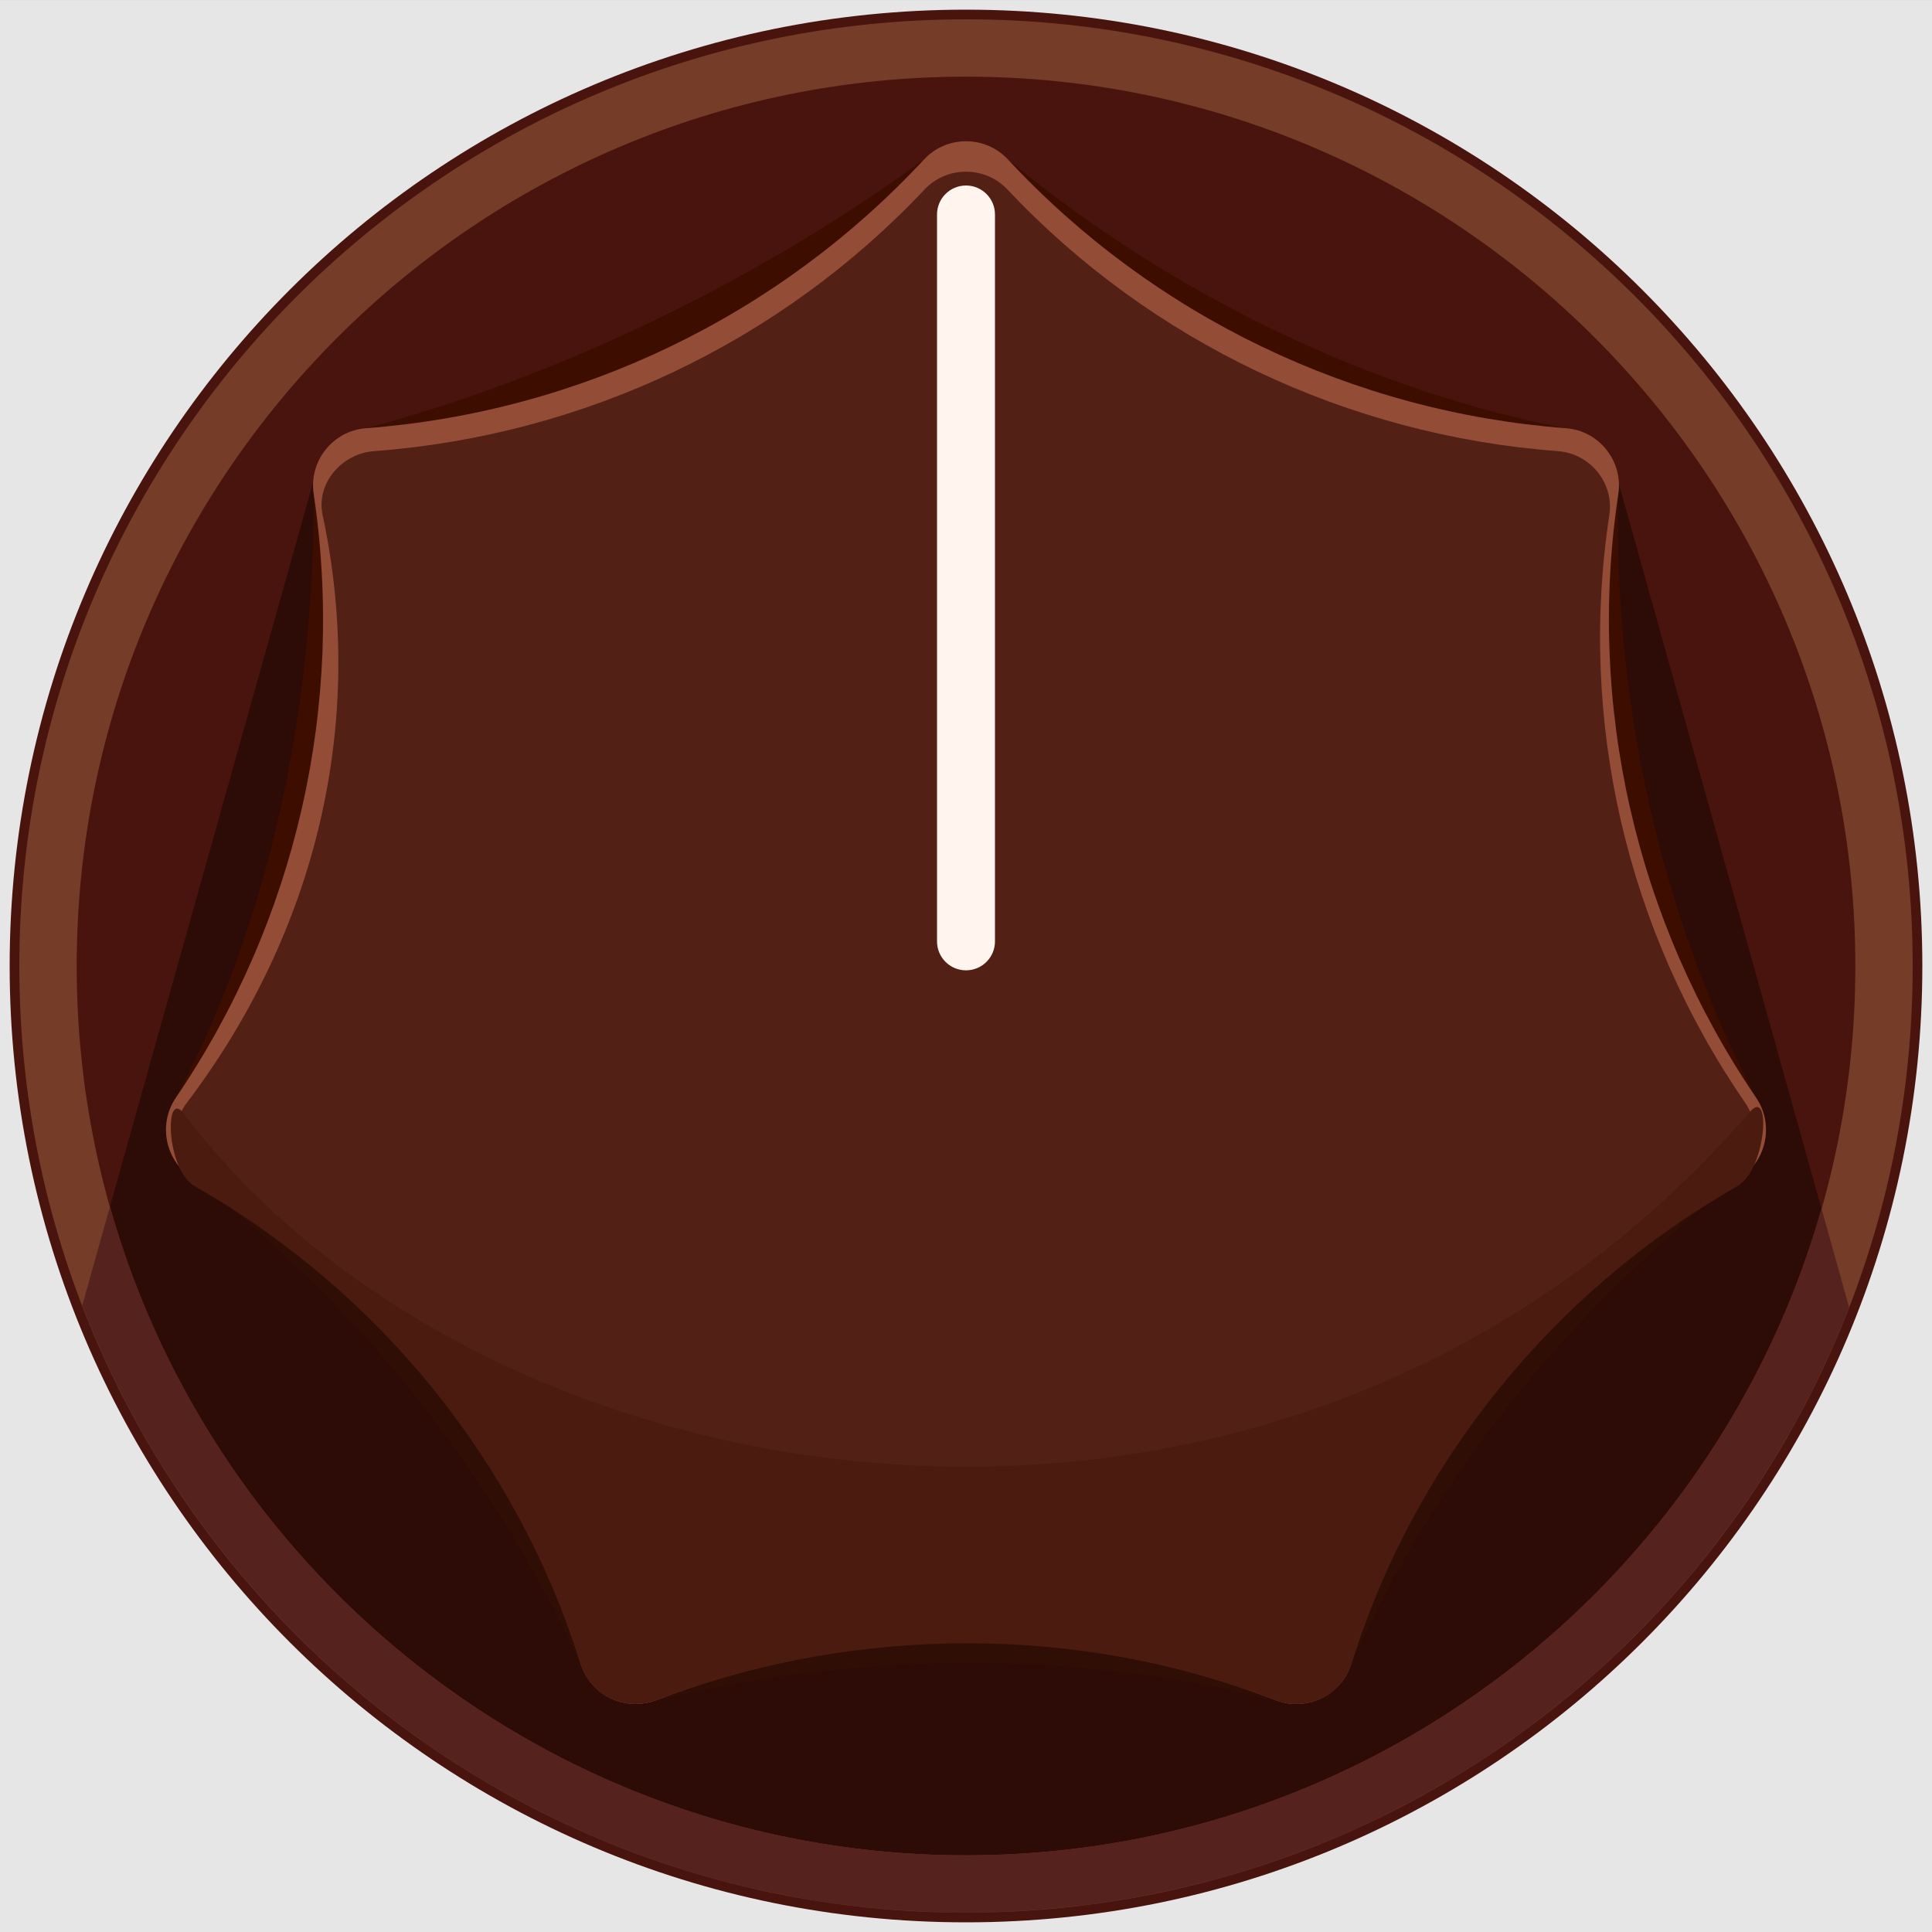 <?xml version="1.0" encoding="utf-8"?>
<!-- Generator: Adobe Illustrator 16.0.0, SVG Export Plug-In . SVG Version: 6.00 Build 0)  -->
<!DOCTYPE svg PUBLIC "-//W3C//DTD SVG 1.1//EN" "http://www.w3.org/Graphics/SVG/1.1/DTD/svg11.dtd">
<svg version="1.1" id="Layer_1" xmlns="http://www.w3.org/2000/svg" xmlns:xlink="http://www.w3.org/1999/xlink" x="0px" y="0px"
	 width="50px" height="50px" viewBox="0 0 50 50" enable-background="new 0 0 50 50" xml:space="preserve">
<rect x="0" y="0" width="50" height="50" fill="#808080" stroke="none"/>
<rect y="0.001" fill="#E6E6E6" width="50" height="49.999"/>
<g>
	<defs>
		<rect id="SVGID_1_" width="50" height="50"/>
	</defs>
	<clipPath id="SVGID_2_">
		<use xlink:href="#SVGID_1_"  overflow="visible"/>
	</clipPath>
	<path clip-path="url(#SVGID_2_)" fill="#48140D" d="M49.75,25c0,13.669-11.081,24.75-24.75,24.75S0.25,38.669,0.25,25
		S11.331,0.25,25,0.25S49.75,11.331,49.75,25"/>
</g>
<g>
	<defs>
		<rect id="SVGID_3_" width="50" height="50"/>
	</defs>
	<clipPath id="SVGID_4_">
		<use xlink:href="#SVGID_3_"  overflow="visible"/>
	</clipPath>
	<path clip-path="url(#SVGID_4_)" fill="#2D0B06" d="M8.128,12.397l-6,21.388c3.532,9.189,12.437,15.716,22.873,15.716
		c10.415,0,19.306-6.503,22.852-15.667L41.73,11.925L8.128,12.397z"/>
</g>
<g>
	<defs>
		<rect id="SVGID_5_" width="50" height="50"/>
	</defs>
	<clipPath id="SVGID_6_">
		<use xlink:href="#SVGID_5_"  overflow="visible"/>
	</clipPath>
	<path clip-path="url(#SVGID_6_)" fill="#753C28" d="M49.5,25c0,13.531-10.969,24.5-24.5,24.5C11.469,49.5,0.5,38.531,0.5,25
		C0.5,11.469,11.469,0.5,25,0.5C38.531,0.5,49.5,11.469,49.5,25 M48.016,25C48.016,12.309,37.691,1.984,25,1.984
		C12.309,1.984,1.985,12.309,1.985,25c0,12.69,10.324,23.016,23.015,23.016C37.691,48.016,48.016,37.69,48.016,25"/>
	<path clip-path="url(#SVGID_6_)" fill="#55221D" d="M27.124,49.402c0.562-0.049,1.119-0.109,1.669-0.195
		c0.05-0.008,0.099-0.019,0.147-0.027c0.517-0.083,1.025-0.186,1.529-0.3c0.117-0.027,0.234-0.053,0.349-0.081
		c0.537-0.13,1.069-0.276,1.592-0.442c0.066-0.021,0.132-0.046,0.198-0.066c0.481-0.158,0.956-0.33,1.424-0.517
		c0.089-0.035,0.178-0.067,0.266-0.104c0.513-0.211,1.017-0.438,1.512-0.683c0.063-0.029,0.124-0.063,0.188-0.096
		c0.468-0.235,0.929-0.485,1.379-0.75c0.048-0.028,0.096-0.054,0.144-0.082c0.486-0.291,0.962-0.597,1.426-0.92
		c0.049-0.033,0.096-0.068,0.144-0.101c0.943-0.666,1.84-1.396,2.68-2.186c0.03-0.028,0.062-0.058,0.091-0.087
		c0.85-0.806,1.642-1.672,2.368-2.592l0.045-0.059c0.735-0.936,1.404-1.927,1.998-2.966c0.005-0.008,0.01-0.017,0.016-0.024
		c0.6-1.052,1.125-2.151,1.565-3.291v-0.001l-0.714-2.557C44.397,40.925,35.515,48.015,25,48.015
		c-10.533,0-19.431-7.116-22.153-16.791l-0.718,2.561c0.439,1.144,0.963,2.245,1.561,3.3c0.006,0.01,0.013,0.021,0.019,0.032
		c0.592,1.038,1.259,2.028,1.991,2.966c0.018,0.022,0.036,0.047,0.055,0.069c0.723,0.918,1.511,1.781,2.356,2.587
		c0.035,0.033,0.07,0.067,0.106,0.102c0.835,0.787,1.727,1.514,2.666,2.178c0.053,0.037,0.105,0.076,0.159,0.113
		c0.463,0.321,0.938,0.629,1.424,0.92c0.044,0.026,0.089,0.051,0.133,0.077c0.451,0.265,0.911,0.515,1.38,0.752
		c0.067,0.034,0.134,0.069,0.201,0.103c0.495,0.244,0.999,0.471,1.511,0.683c0.086,0.034,0.174,0.067,0.261,0.102
		c0.467,0.187,0.941,0.359,1.421,0.516c0.07,0.023,0.139,0.05,0.209,0.071c0.523,0.166,1.055,0.313,1.592,0.444
		c0.116,0.027,0.232,0.053,0.348,0.08c0.502,0.114,1.01,0.216,1.524,0.3c0.053,0.009,0.104,0.02,0.158,0.029
		c0.55,0.085,1.108,0.146,1.67,0.195c0.133,0.012,0.267,0.021,0.4,0.03c0.571,0.04,1.145,0.068,1.726,0.068
		c0.582,0,1.154-0.028,1.724-0.068C26.856,49.424,26.99,49.415,27.124,49.402"/>
</g>
<g>
	<defs>
		<rect id="SVGID_7_" width="50" height="50"/>
	</defs>
	<clipPath id="SVGID_8_">
		<use xlink:href="#SVGID_7_"  overflow="visible"/>
	</clipPath>
	<path clip-path="url(#SVGID_8_)" fill="#3D0E00" d="M15.031,43.061c-2.287-5.004-5.893-9.468-9.998-12.538
		c-0.685-0.513-0.887-1.359-0.482-2.113c2.423-4.521,3.584-10.095,3.567-15.632c-0.002-0.856,0.526-1.476,1.352-1.695
		c4.87-1.292,10.048-3.753,14.445-6.957c0.692-0.503,1.51-0.545,2.169,0c4.324,3.58,9.536,6.022,14.446,6.957
		c0.84,0.16,1.373,0.839,1.352,1.695c-0.131,5.377,1.104,10.967,3.567,15.632c0.399,0.756,0.195,1.593-0.482,2.113
		c-4.22,3.24-7.87,7.655-9.998,12.537c-0.342,0.785-1.127,1.151-1.957,0.939c-5.672-1.448-11.494-1.123-16.02-0.002
		C16.157,44.204,15.388,43.844,15.031,43.061"/>
	<path clip-path="url(#SVGID_8_)" fill="#2F0F05" d="M15.031,43.061c-2.287-5.004-5.893-9.468-9.998-12.538
		c-0.685-0.513-0.887-1.359-0.482-2.113c2.423-4.521,38.435-4.666,40.898,0c0.399,0.756,0.195,1.593-0.482,2.113
		c-4.22,3.24-7.87,7.655-9.998,12.537c-0.342,0.785-1.127,1.151-1.957,0.939c-5.672-1.448-11.494-1.123-16.02-0.002
		C16.157,44.204,15.388,43.844,15.031,43.061"/>
</g>
<g>
	<defs>
		<rect id="SVGID_9_" width="50" height="50"/>
	</defs>
	<clipPath id="SVGID_10_">
		<use xlink:href="#SVGID_9_"  overflow="visible"/>
	</clipPath>
	<path clip-path="url(#SVGID_10_)" fill="#48140D" d="M15.031,43.061c-1.635-5.288-5.207-9.768-9.998-12.538
		c-0.74-0.428-0.964-1.406-0.482-2.113c3.113-4.575,4.388-10.16,3.567-15.632c-0.127-0.846,0.499-1.631,1.352-1.695
		c5.518-0.417,10.679-2.903,14.445-6.957c0.583-0.627,1.587-0.627,2.169,0c3.766,4.054,8.928,6.54,14.446,6.957
		c0.853,0.064,1.479,0.849,1.352,1.695c-0.822,5.472,0.453,11.057,3.567,15.632c0.481,0.707,0.258,1.686-0.482,2.113
		c-4.791,2.771-8.363,7.249-9.998,12.537c-0.252,0.818-1.159,1.25-1.957,0.939c-5.627-2.194-11.456-1.771-16.02-0.002
		C16.19,44.308,15.285,43.883,15.031,43.061"/>
	<path clip-path="url(#SVGID_10_)" fill="#934D37" d="M15.031,43.061c-1.635-5.288-5.207-9.768-9.998-12.538
		c-0.74-0.428-0.964-1.406-0.482-2.113c3.113-4.575,4.388-10.16,3.567-15.632c-0.127-0.846,0.499-1.631,1.352-1.695
		c5.518-0.417,10.679-2.903,14.445-6.957c0.583-0.627,1.587-0.627,2.169,0c3.766,4.054,8.928,6.54,14.446,6.957
		c0.853,0.064,1.479,0.849,1.352,1.695c-0.822,5.472,0.453,11.057,3.567,15.632c0.481,0.707,0.258,1.686-0.482,2.113
		c-4.791,2.771-8.363,7.249-9.998,12.537c-0.252,0.818-1.159,1.25-1.957,0.939c-5.627-2.194-11.456-1.771-16.02-0.002
		C16.19,44.308,15.285,43.883,15.031,43.061"/>
	<path clip-path="url(#SVGID_10_)" fill="#532015" d="M15.167,42.814c-1.612-5.148-5.135-9.511-9.861-12.208
		c-0.73-0.417-0.981-1.393-0.476-2.059c3.347-4.415,4.67-9.843,3.519-15.221c-0.174-0.815,0.492-1.588,1.334-1.651
		c5.442-0.407,10.532-2.827,14.247-6.774c0.574-0.61,1.565-0.61,2.139,0c3.715,3.947,8.806,6.367,14.248,6.774
		c0.841,0.063,1.458,0.827,1.333,1.651c-0.811,5.329,0.447,10.766,3.519,15.22c0.476,0.689,0.255,1.643-0.476,2.06
		c-4.726,2.697-8.248,7.06-9.86,12.207c-0.249,0.797-1.144,1.218-1.931,0.915c-5.55-2.137-11.299-1.725-15.8-0.003
		C16.31,44.028,15.417,43.615,15.167,42.814"/>
	<path clip-path="url(#SVGID_10_)" fill="#4B1B0F" d="M15.031,43.074c-1.635-5.222-5.207-9.644-9.998-12.378
		c-0.74-0.423-0.784-2.551-0.273-1.874c7.981,10.558,28.628,13.725,40.534-0.054c0.554-0.642,0.413,1.505-0.327,1.928
		c-4.791,2.734-8.363,7.156-9.998,12.377c-0.252,0.809-1.159,1.234-1.957,0.927c-5.627-2.166-11.456-1.748-16.02-0.002
		C16.19,44.305,15.285,43.887,15.031,43.074"/>
</g>
<g>
	<defs>
		<rect id="SVGID_11_" width="50" height="50"/>
	</defs>
	<clipPath id="SVGID_12_">
		<use xlink:href="#SVGID_11_"  overflow="visible"/>
	</clipPath>
	<path clip-path="url(#SVGID_12_)" fill="#FFF4EE" d="M25,25.112L25,25.112c-0.415,0-0.75-0.335-0.75-0.75V5.551
		c0-0.414,0.335-0.75,0.75-0.75c0.414,0,0.75,0.336,0.75,0.75v18.811C25.75,24.777,25.414,25.112,25,25.112"/>
</g>
</svg>

